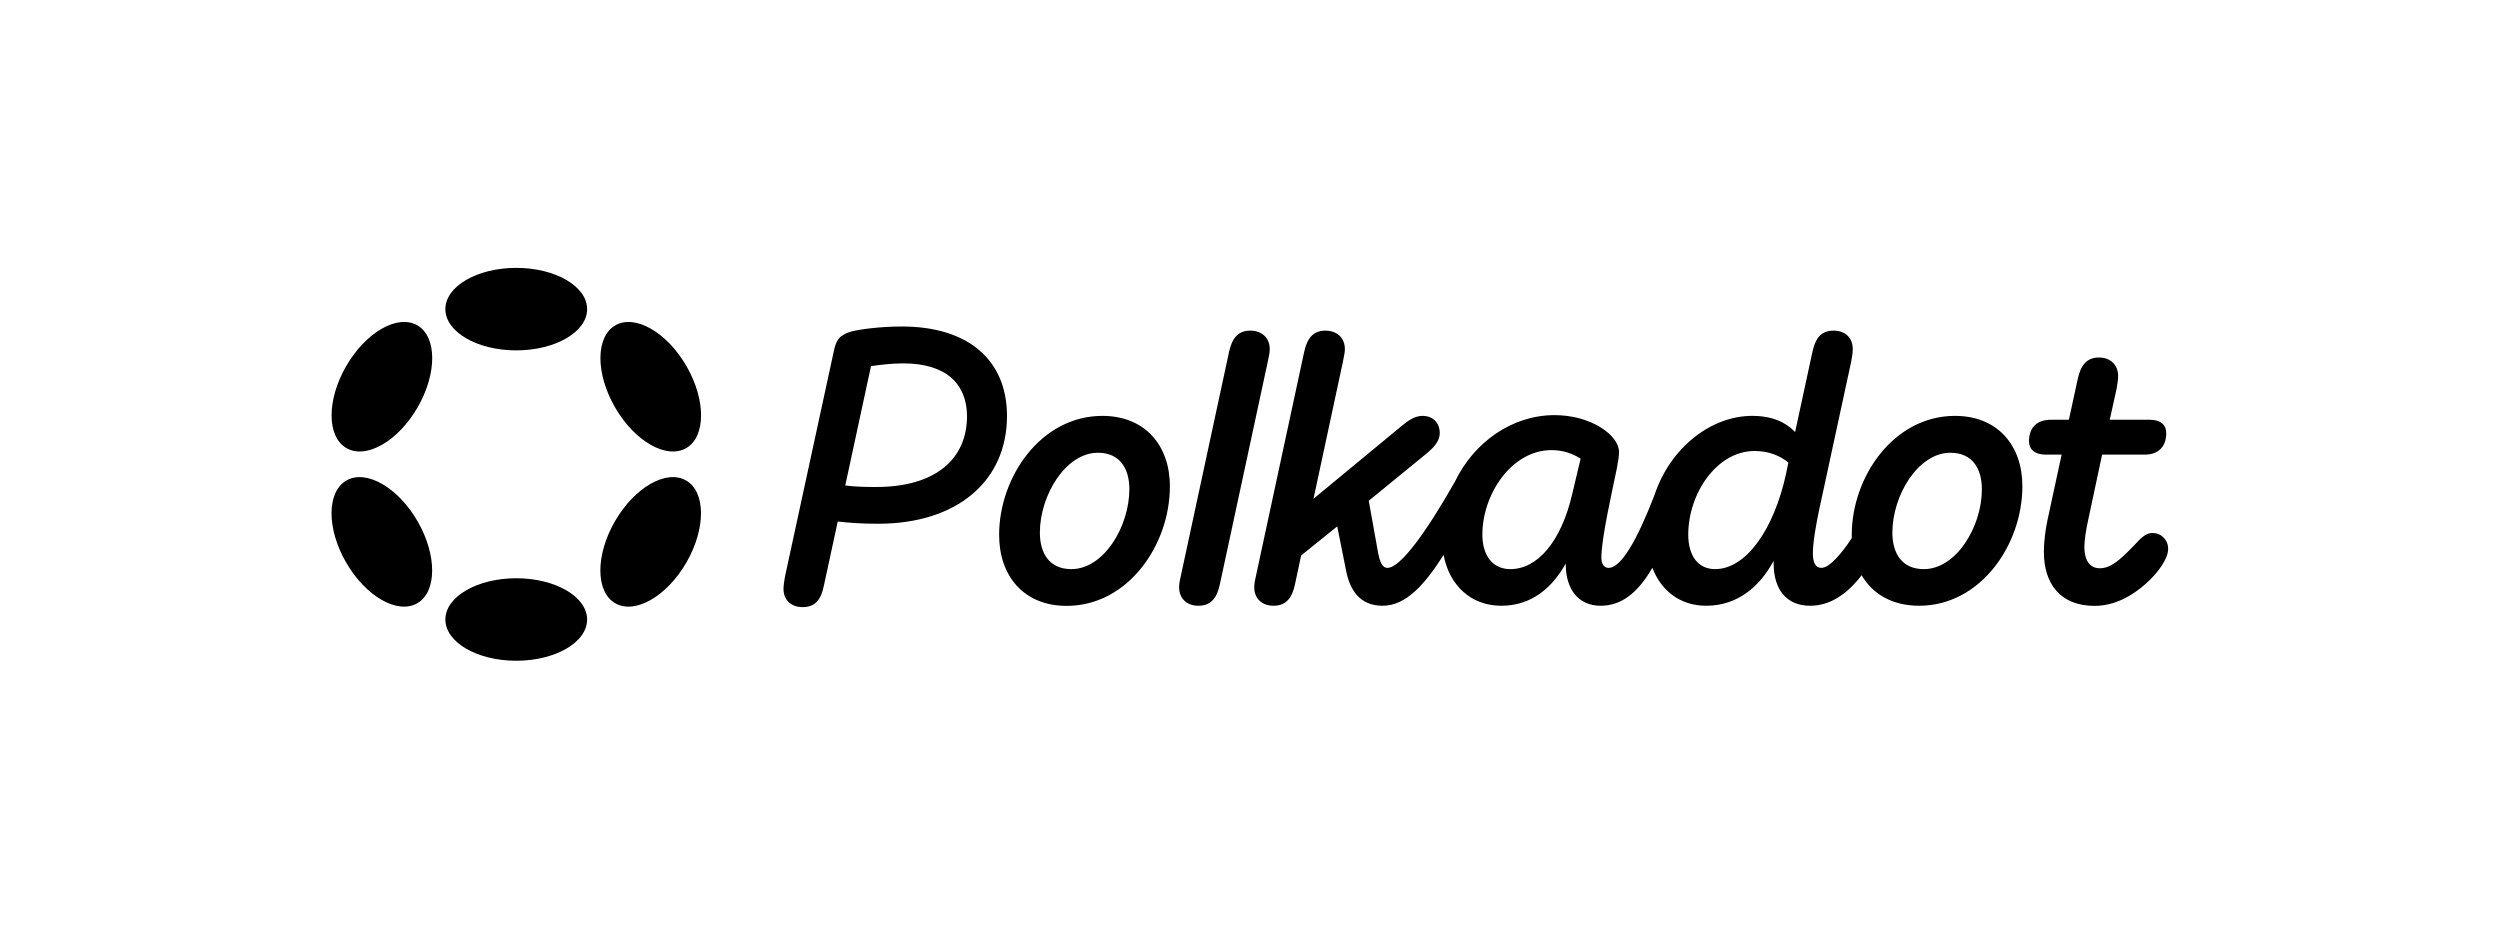 <svg xmlns="http://www.w3.org/2000/svg" viewBox="0 0 2000 742.9" fill="currentColor"><path d="M721.6 261.2c-17.2 0-33.8 2.2-40.5 4-9.8 2.8-12.3 7.1-14.1 16l-39 180c-.6 3.7-1.2 6.8-1.2 9.8 0 8.9 5.8 14.7 15.4 14.7 10.5 0 14.8-6.8 16.9-17.2l11.1-51.3c7.7.9 17.8 1.8 32.2 1.8 63.6 0 103.2-34.4 103.2-86.3-.1-45.4-31.8-71.5-84-71.5zm-20.8 128.4c-9.8 0-17.5-.3-24.6-1.2l20.6-95.5c6.4-.9 16-2.2 25.8-2.2 33.8 0 51 16 51 42.4-.1 33.7-24.6 56.5-72.8 56.5h0zm1021.3 36.8c-5.2 0-8.6 3.1-15 10.1-11.4 11.7-18.4 18.1-27.3 18.1-8 0-12.3-6.4-12.3-16.9 0-5.8 1.2-12.9 2.8-20.6l11.4-53.4h34.1c10.7 0 17.2-6.2 17.2-17.2 0-6.2-4-10.7-13.2-10.7h-32l5.5-24.9c.6-3.7 1.2-7.1 1.2-10.1 0-8.6-5.8-14.8-15.4-14.8-10.1 0-14.7 6.8-16.9 17.2l-7.1 32.6h-14.4c-11.1 0-17.5 6.2-17.5 17.2 0 6.2 4.3 10.7 13.5 10.7h12.6l-11.4 52.8c-1.2 5.8-2.8 15.4-2.8 25.2 0 24.9 12.9 43 40.5 43 16 0 30.1-8 40.8-17.5 10.5-9.2 18.1-20.6 18.1-27.9.2-7.1-5.3-12.9-12.4-12.9zm-706.3-147.1c0-8.9-6.2-14.8-15.7-14.8-10.1 0-14.7 6.8-16.9 17.2l-38.4 178.4c-.9 3.7-1.5 6.8-1.5 9.8 0 8.9 6.2 14.7 15.4 14.7 10.5 0 15-6.8 17.2-17.2l38.4-178.4c.6-3.5 1.5-6.6 1.5-9.7zm548.2 53.4c-49.1 0-82.6 48.8-82.6 95.2v2.6c-7.7 11.7-17.6 23.8-24.3 23.8-4.9 0-6.8-4.6-6.8-11.7 0-8.6 2.5-23 5.2-35.6l25.5-117.9c.6-3.7 1.2-6.8 1.2-9.8 0-8.9-5.8-14.8-15.4-14.8-10.5 0-14.7 6.8-16.9 17.2l-13.8 63.9c-7.4-7.7-18.1-12.9-34.4-12.9-32.6 0-65.5 25.1-78.2 63.6-14.1 36.4-26.7 58-36.6 58-3.7 0-5.8-3.1-5.8-8.3 0-15.4 8.6-52.8 12.3-70.9 1.2-6.8 1.8-9.5 1.8-13.5 0-13.5-22.4-29.5-51.6-29.5-33.7 0-64.3 21.4-79.6 53.1-22.8 40.2-43.6 69.1-54 69.1-4.6 0-6.2-5.8-7.4-11.4l-7.6-42.3 47-38.4c4.3-3.7 9.8-8.9 9.8-15.7 0-8.3-5.5-13.8-13.8-13.8-6.2 0-11.4 3.7-16.6 8l-70.6 58.3 23.6-109.9c.6-3.7 1.5-6.8 1.5-9.8 0-8.9-6.2-14.8-15.7-14.8-10.1 0-14.7 6.8-16.9 17.2l-38.4 178.4c-.9 3.7-1.5 6.8-1.5 9.8 0 8.9 6.2 14.7 15.4 14.7 10.5 0 15-6.8 17.2-17.2l4.9-23 28.9-23.3 7.1 35.6c2.8 14.1 10.1 27.9 29.2 27.9 18.9 0 33.9-17.3 48.8-40.7 4.5 24.5 22 40.7 46.1 40.7 24.3 0 40.8-14.4 51.6-33.8v.6c0 20 10.1 33.2 27.9 33.2 16.1 0 29.5-9.7 41.4-30.4 6.8 18 21.9 30.4 43 30.4 24.9 0 42.7-15 54-35.9v1.8c0 22.1 11.1 34.1 29.2 34.1 16 0 29.6-9.3 41.2-24.4 8.8 15.1 24.6 24.4 46 24.4 49.1 0 82.6-48.8 82.6-95.5.1-32.7-19.8-56.4-53.9-56.4zm-306.2 62.4c-8.9 38.4-27.9 60.2-49.5 60.2-14.4 0-22.4-11.1-22.4-27.6 0-32.6 23.6-67.6 55.3-67.6 9.5 0 16.9 2.8 23.3 6.8l-6.7 28.2zm171.1-16.3c-9.8 45.1-32.2 76.5-56.8 76.5-13.5 0-21.5-10.5-21.5-27.6 0-32.8 22.7-66.9 53.1-66.9 11.7 0 20.6 4 27 9.2l-1.8 8.8zm110.2 76.5c-17.8 0-25.2-12.9-25.2-29.2 0-29.8 20.6-63.9 46.4-63.9 17.8 0 25.2 12.9 25.2 29.2 0 30.1-20.6 63.9-46.4 63.9zM881.9 332.7c-49.1 0-82.6 48.8-82.6 95.2 0 33.2 20 56.8 54 56.8 49.1 0 82.6-48.8 82.6-95.5.1-32.8-19.9-56.5-54-56.5zm-24.8 122.6c-17.8 0-25.2-12.9-25.2-29.2 0-29.8 20.6-63.9 46.4-63.9 17.8 0 25.2 12.9 25.2 29.2-.1 30.1-20.6 63.9-46.4 63.9z"/><ellipse cx="413" cy="247.3" rx="56.7" ry="33"/><ellipse cx="413" cy="495.6" rx="56.7" ry="33"/><ellipse transform="matrix(.5 -.866 .866 .5 -115.172 419.253)" cx="305.5" cy="309.4" rx="56.7" ry="33"/><ellipse transform="matrix(.5 -.866 .866 .5 -115.172 667.591)" cx="520.6" cy="433.5" rx="56.7" ry="33"/><ellipse transform="matrix(.866 -.5 .5 .866 -175.838 210.844)" cx="305.5" cy="433.5" rx="33" ry="56.7"/><ellipse transform="matrix(.866 -.5 .5 .866 -84.943 301.75)" cx="520.6" cy="309.4" rx="33" ry="56.7"/></svg>
